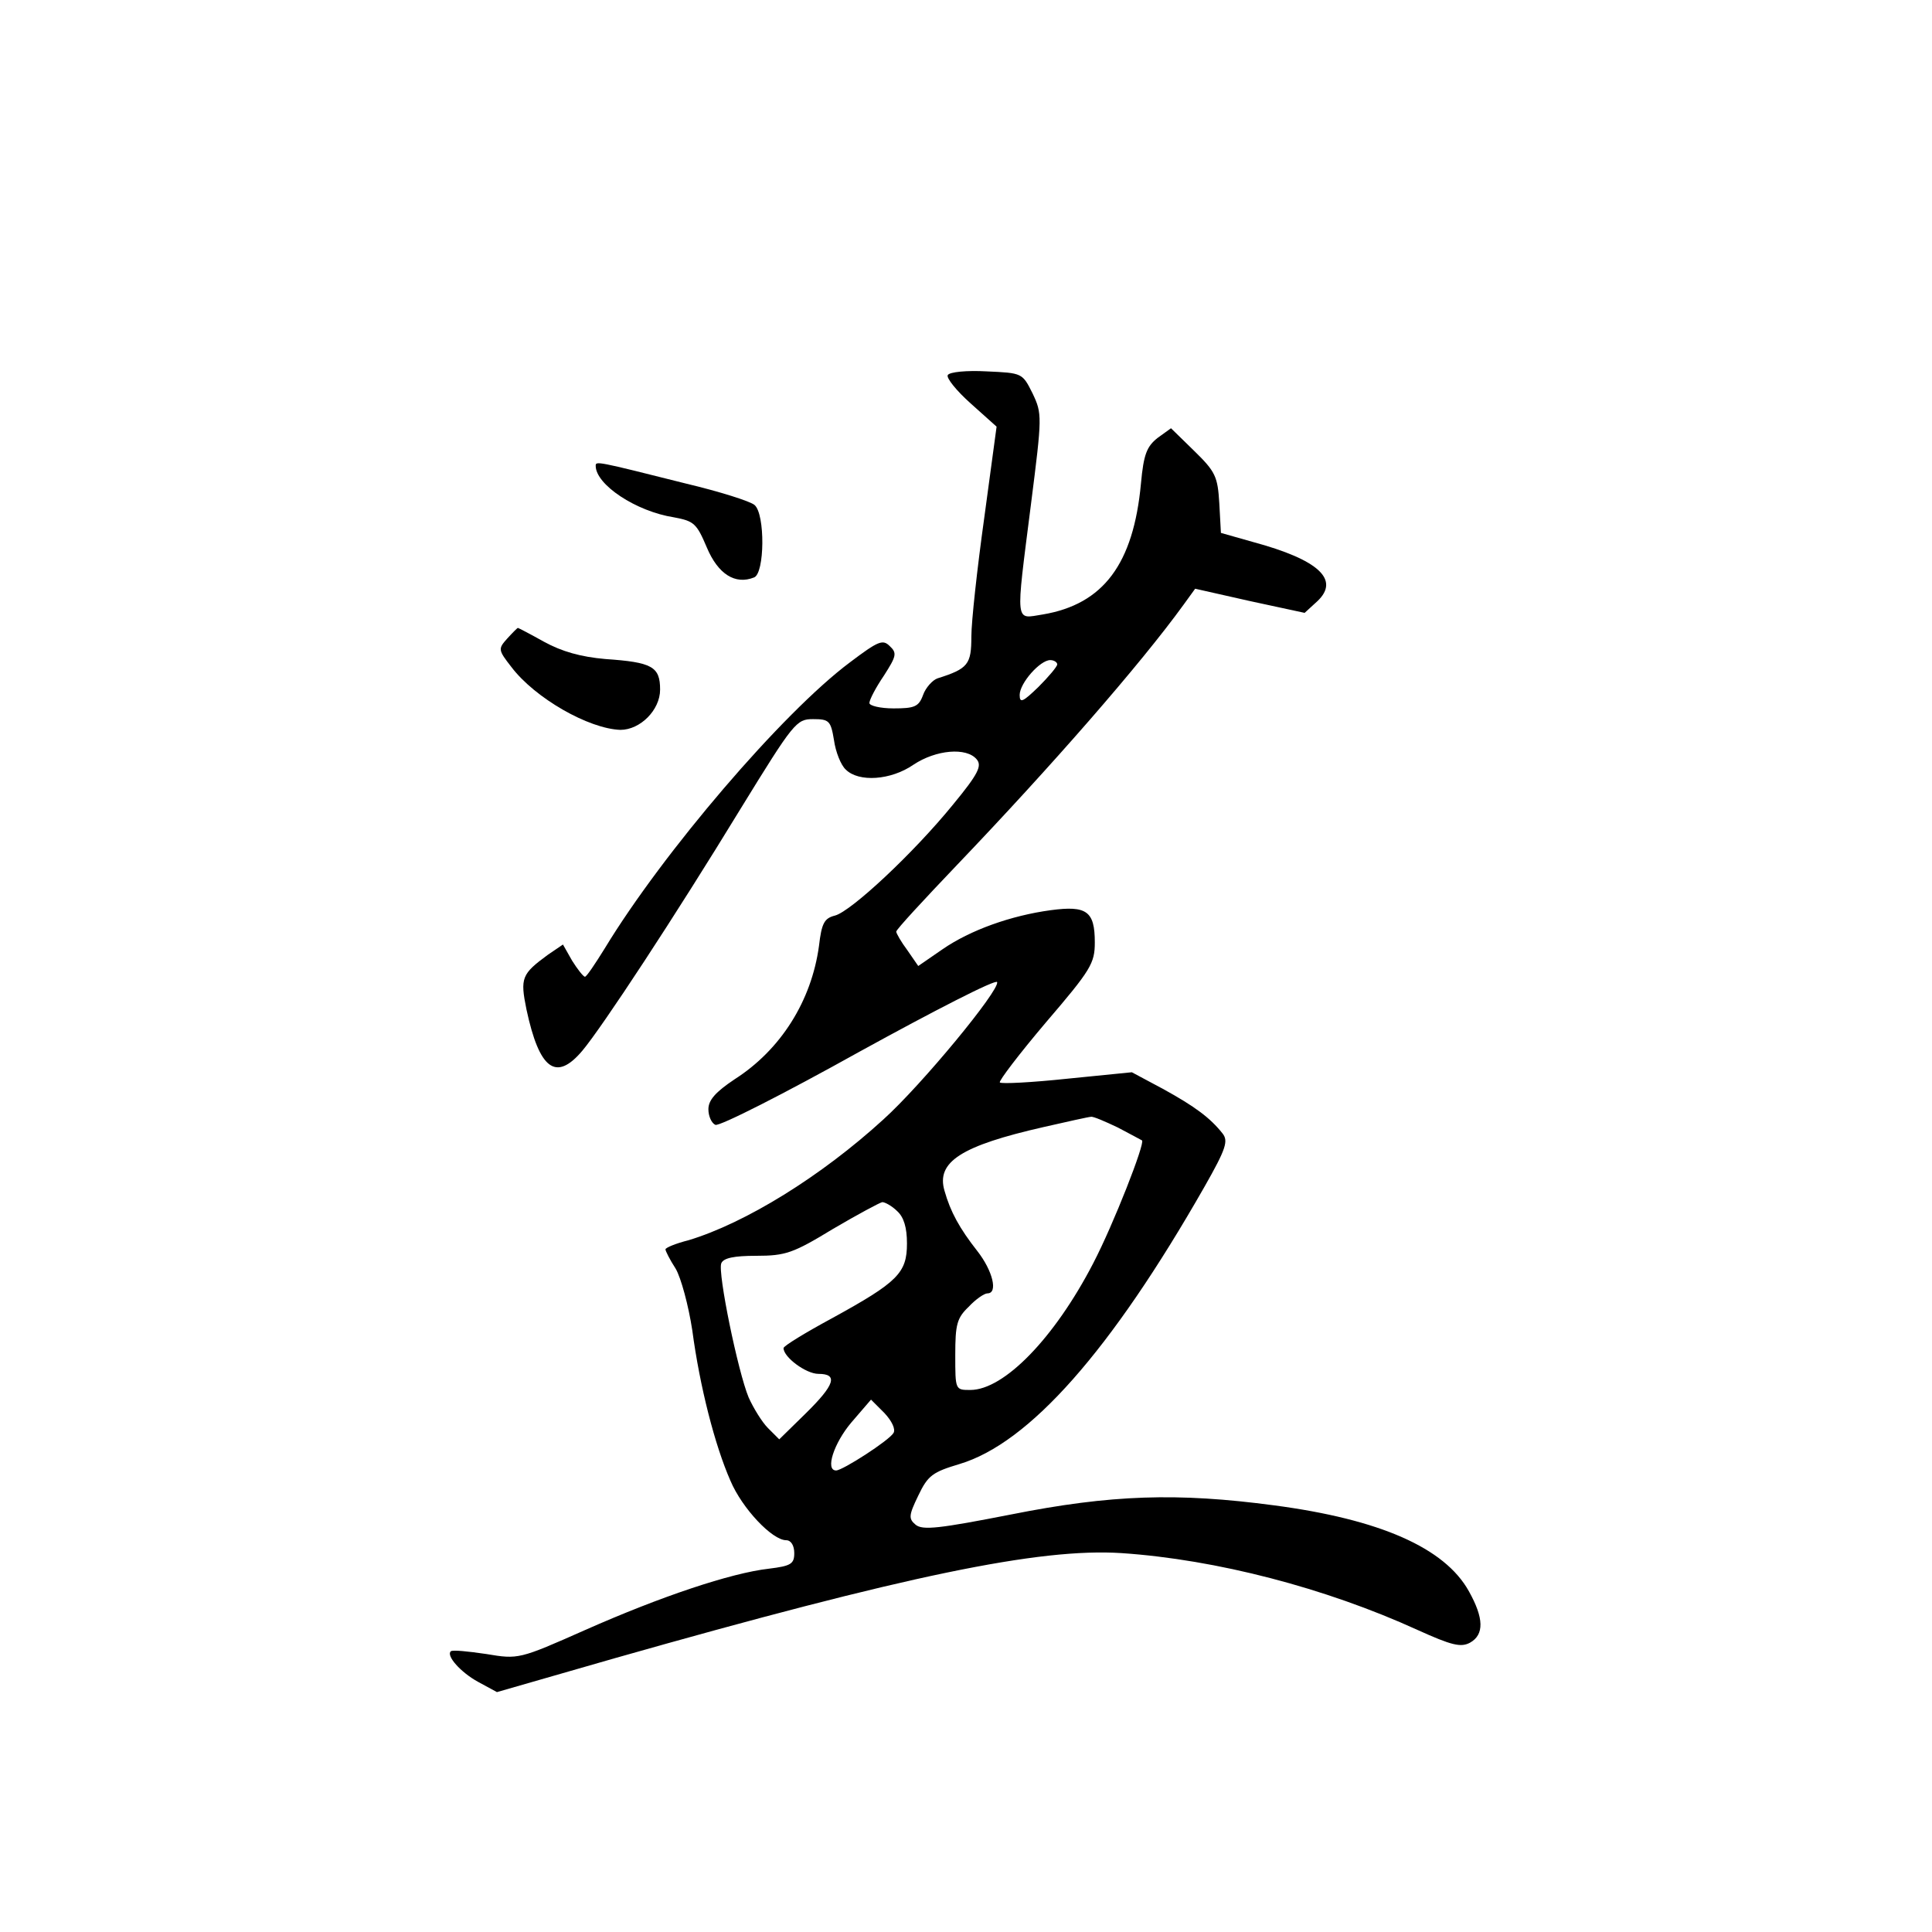 <?xml version="1.0" standalone="no"?>
<!DOCTYPE svg PUBLIC "-//W3C//DTD SVG 20010904//EN"
 "http://www.w3.org/TR/2001/REC-SVG-20010904/DTD/svg10.dtd">
<svg version="1.0" xmlns="http://www.w3.org/2000/svg"
 width="360pt" height="360pt" viewBox="0 0 360 360"
 preserveAspectRatio="xMidYMid meet">
<g transform="translate(0,360) scale(0.1,-0.1)"
fill="#000000" stroke="none">
<path d="M1766 2901 c-3 -5 16 -29 43 -53 l48 -43 -23 -170 c-13 -93 -24 -193
-24 -221 0 -52 -6 -60 -63 -78 -9 -3 -22 -17 -27 -31 -8 -22 -16 -25 -55 -25
-25 0 -45 5 -45 10 0 6 12 29 27 51 23 36 25 42 11 55 -13 13 -21 10 -74 -30
-126 -94 -349 -355 -457 -533 -18 -29 -34 -53 -37 -53 -3 0 -14 14 -24 30
l-17 30 -28 -19 c-49 -36 -52 -43 -40 -102 24 -112 55 -135 104 -77 37 44 173
251 295 451 99 161 104 167 135 167 30 0 33 -3 39 -39 3 -22 13 -47 22 -55 24
-24 84 -20 126 9 42 28 99 33 118 10 10 -12 3 -27 -44 -84 -74 -91 -190 -199
-220 -207 -20 -5 -25 -14 -30 -57 -14 -102 -71 -193 -157 -248 -36 -24 -49
-39 -49 -56 0 -13 6 -26 13 -29 8 -3 128 58 268 136 140 77 255 136 257 130 5
-15 -140 -191 -212 -256 -116 -106 -257 -193 -363 -225 -24 -6 -43 -14 -43
-17 0 -3 8 -19 19 -36 10 -17 24 -69 31 -115 14 -105 42 -214 71 -280 22 -52
78 -111 104 -111 9 0 15 -10 15 -24 0 -20 -6 -24 -47 -29 -71 -8 -202 -52
-342 -114 -124 -55 -125 -55 -185 -45 -34 5 -63 8 -66 5 -9 -8 18 -39 51 -57
l35 -19 219 63 c542 154 792 206 945 196 177 -12 380 -65 551 -143 64 -29 81
-33 98 -24 27 15 26 46 -2 96 -45 81 -166 134 -363 160 -180 24 -304 20 -490
-17 -133 -26 -165 -30 -178 -19 -13 11 -13 17 5 54 18 38 27 44 77 59 130 39
282 211 456 516 41 72 45 86 34 100 -23 29 -51 50 -111 83 l-58 31 -120 -12
c-66 -7 -123 -10 -126 -7 -2 3 36 53 86 112 84 98 91 110 91 149 0 58 -15 69
-82 60 -74 -10 -150 -37 -202 -73 l-45 -31 -20 29 c-12 16 -21 32 -21 35 0 4
51 59 113 124 175 183 342 374 423 486 l21 29 102 -23 102 -22 24 22 c42 40 2
77 -120 110 l-60 17 -3 55 c-3 50 -7 59 -47 98 l-43 42 -25 -18 c-20 -16 -26
-30 -31 -85 -14 -150 -70 -225 -183 -244 -52 -8 -51 -23 -22 205 21 165 21
169 3 207 -19 38 -19 38 -86 41 -36 2 -69 -1 -72 -7z m204 -539 c0 -4 -16 -23
-35 -42 -29 -28 -35 -31 -35 -15 0 22 38 65 57 65 7 0 13 -4 13 -8z m113 -863
c23 -12 43 -23 45 -24 6 -5 -53 -156 -91 -229 -72 -139 -166 -236 -229 -236
-28 0 -28 0 -28 65 0 57 3 69 25 90 13 14 29 25 35 25 20 0 10 42 -19 79 -33
42 -50 73 -61 112 -16 54 31 84 185 119 44 10 84 19 88 19 4 1 27 -9 50 -20z
m-411 -156 c12 -11 18 -30 18 -60 0 -55 -17 -72 -139 -139 -50 -27 -91 -52
-91 -56 0 -17 42 -48 65 -48 37 0 31 -20 -24 -74 l-49 -48 -21 21 c-11 11 -27
37 -36 57 -20 48 -58 233 -51 250 4 10 24 14 65 14 55 0 69 5 143 50 46 27 87
49 92 50 5 0 18 -7 28 -17z m-7 -413 c-8 -14 -95 -70 -107 -70 -21 0 -4 51 28
89 l37 43 25 -25 c14 -15 21 -30 17 -37z"/>
<path d="M1110 2732 c0 -35 75 -85 146 -96 37 -7 42 -11 61 -56 21 -50 53 -70
88 -56 20 7 21 118 1 135 -8 7 -65 25 -128 40 -167 42 -168 42 -168 33z"/>
<path d="M945 2410 c-17 -19 -17 -21 8 -53 44 -58 144 -115 203 -117 37 0 74
37 74 75 0 43 -15 51 -102 57 -46 4 -81 14 -114 32 -25 14 -48 26 -49 26 -1 0
-10 -9 -20 -20z"/>
</g>
</svg>
